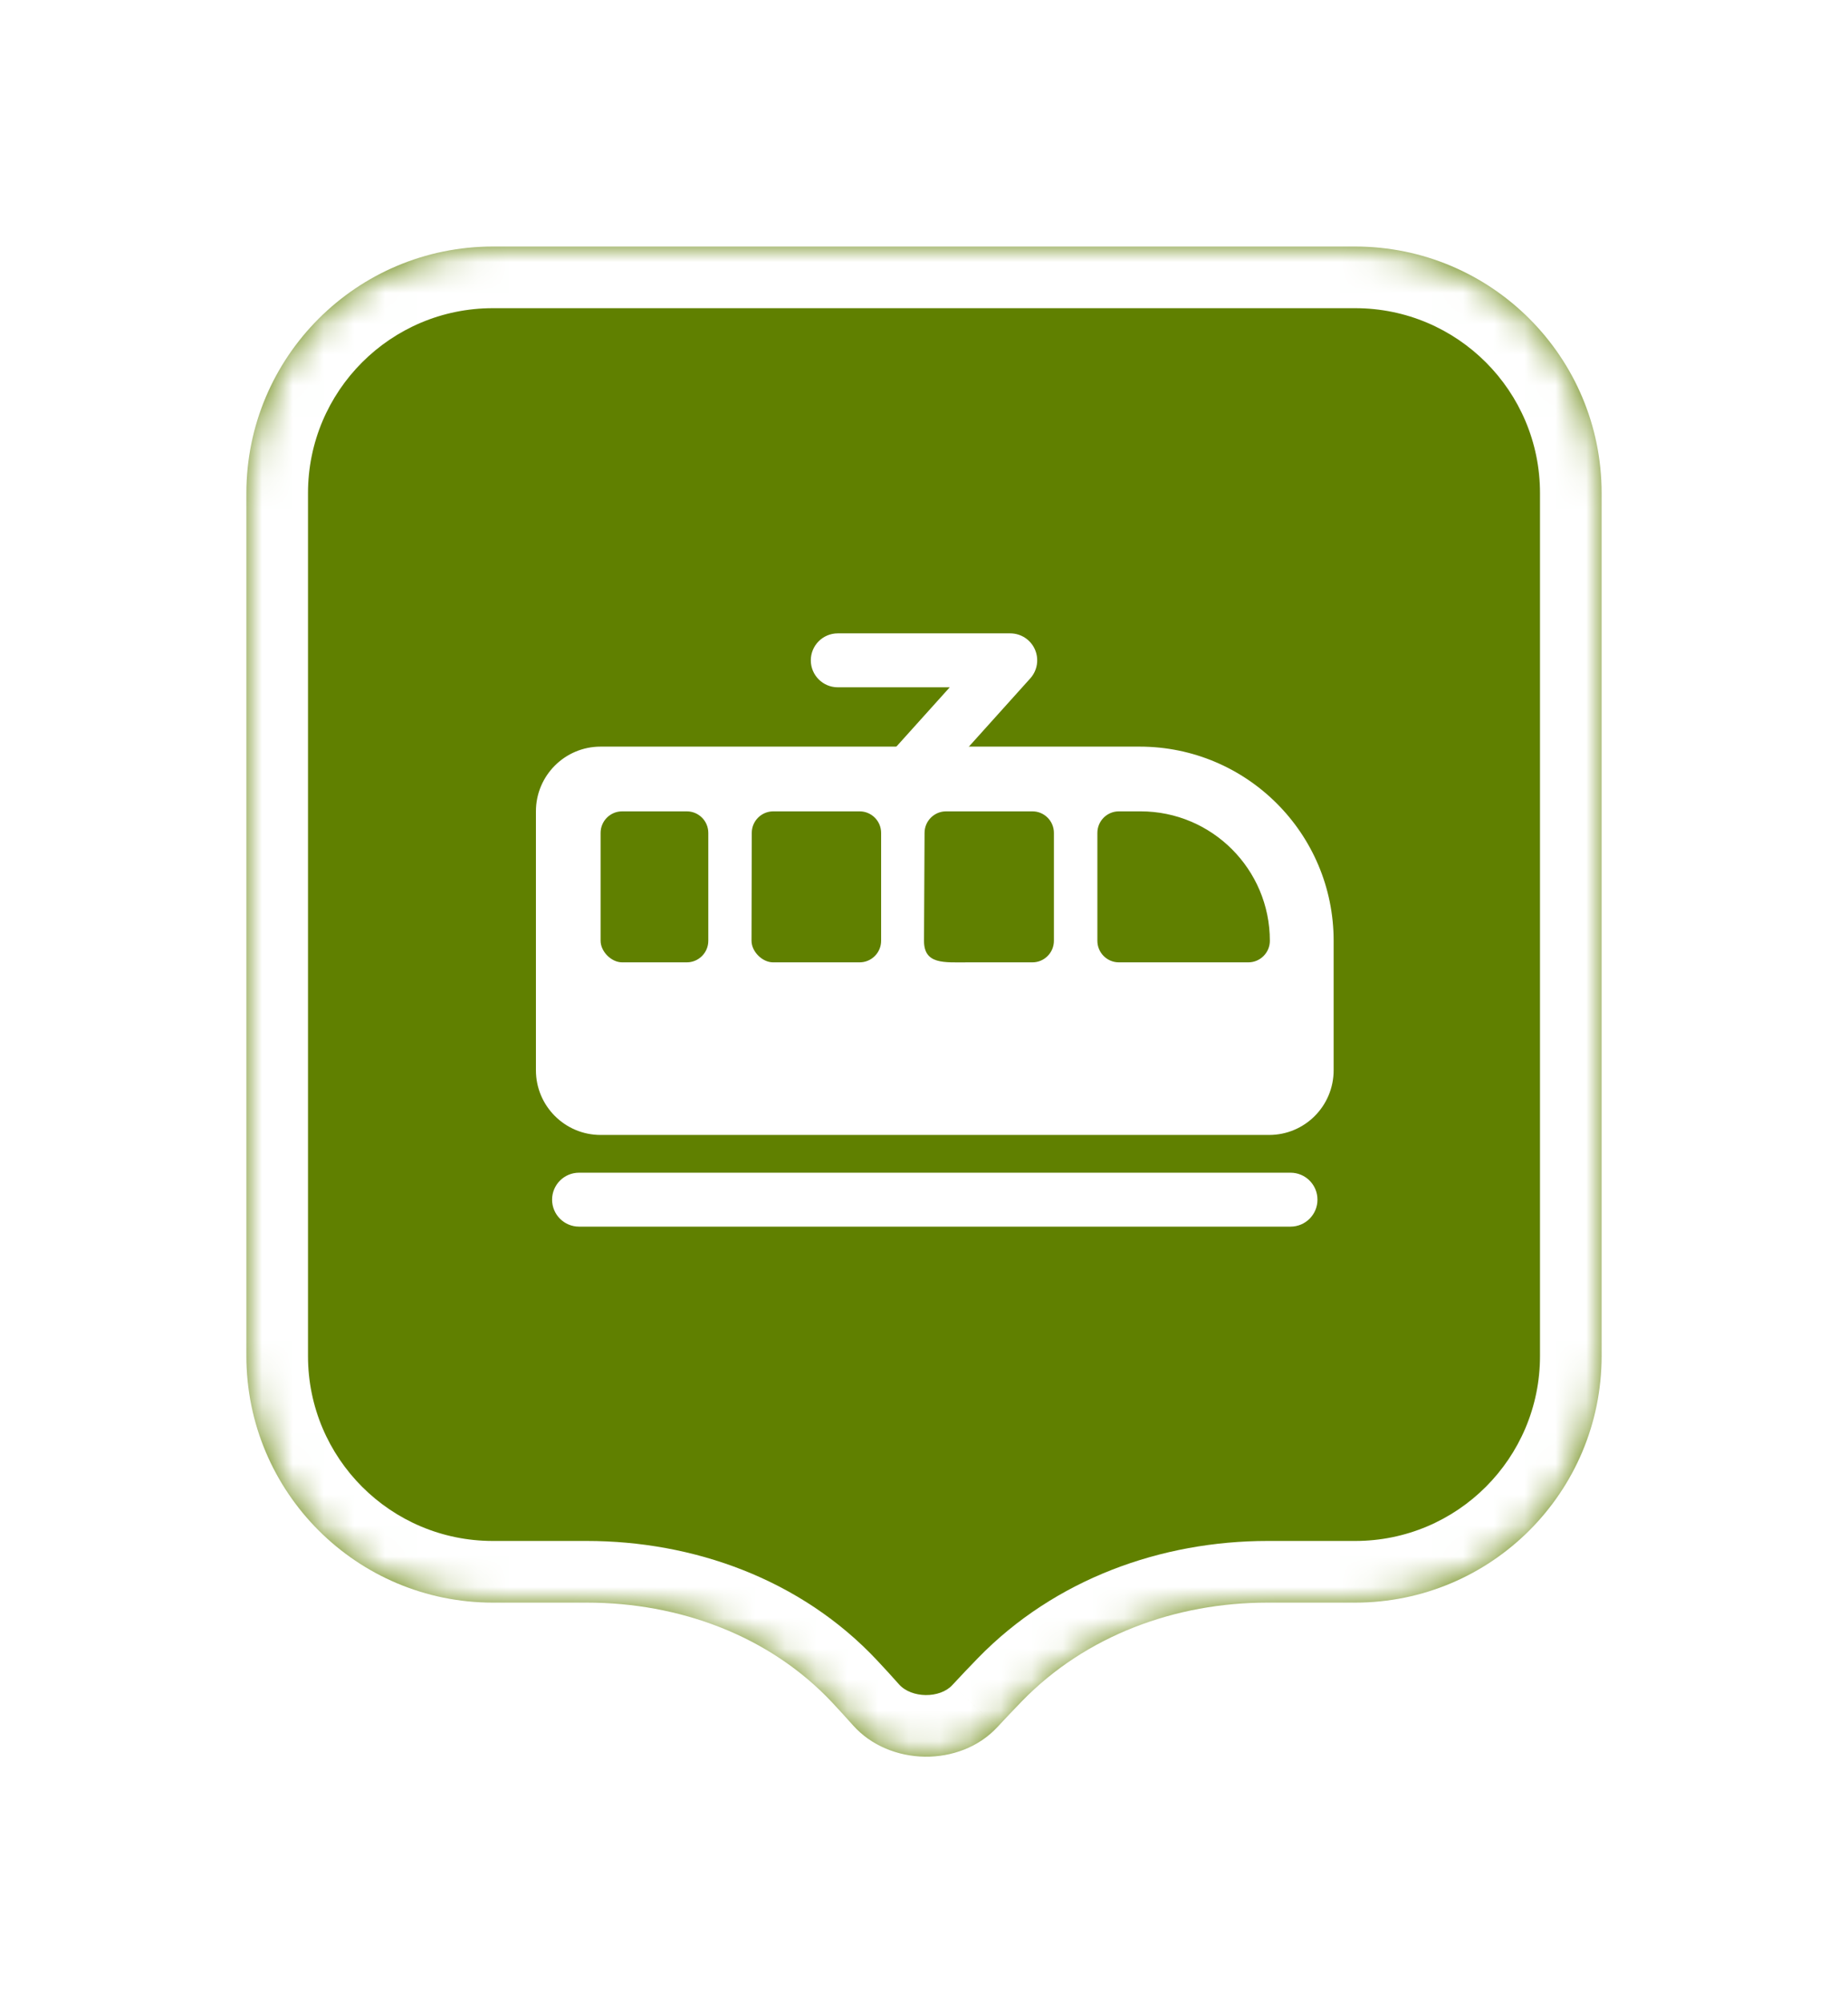 <svg width="60" height="65" viewBox="0 0 60 65" fill="none" xmlns="http://www.w3.org/2000/svg">
<g filter="url(#filter0_d_648_12265)">
<mask id="path-1-inside-1_648_12265" fill="white">
<path fill-rule="evenodd" clip-rule="evenodd" d="M16 6C11.582 6 8 9.582 8 14V27.758V42C8 46.418 11.582 50 16 50H19.049C22.039 50 24.978 51.064 27.023 53.246C27.25 53.489 27.474 53.734 27.694 53.981C28.879 55.312 31.173 55.347 32.384 54.038C32.646 53.755 32.913 53.475 33.184 53.196C35.261 51.062 38.177 50 41.155 50H44C48.418 50 52 46.418 52 42V27.758V14C52 9.582 48.418 6 44 6H16Z"/>
</mask>
<path fill-rule="evenodd" clip-rule="evenodd" d="M16 6C11.582 6 8 9.582 8 14V27.758V42C8 46.418 11.582 50 16 50H19.049C22.039 50 24.978 51.064 27.023 53.246C27.25 53.489 27.474 53.734 27.694 53.981C28.879 55.312 31.173 55.347 32.384 54.038C32.646 53.755 32.913 53.475 33.184 53.196C35.261 51.062 38.177 50 41.155 50H44C48.418 50 52 46.418 52 42V27.758V14C52 9.582 48.418 6 44 6H16Z" fill="#608000"/>
<path d="M27.694 53.981L26.201 55.311L26.201 55.311L27.694 53.981ZM32.384 54.038L33.852 55.397L33.852 55.396L32.384 54.038ZM27.023 53.246L25.563 54.614L27.023 53.246ZM10 14C10 10.686 12.686 8 16 8V4C10.477 4 6 8.477 6 14H10ZM10 27.758V14H6V27.758H10ZM10 42V27.758H6V42H10ZM16 48C12.686 48 10 45.314 10 42H6C6 47.523 10.477 52 16 52V48ZM19.049 48H16V52H19.049V48ZM25.563 54.614C25.78 54.845 25.992 55.078 26.201 55.311L29.188 52.652C28.956 52.391 28.721 52.133 28.482 51.879L25.563 54.614ZM26.201 55.311C28.161 57.513 31.829 57.583 33.852 55.397L30.916 52.68C30.516 53.112 29.597 53.111 29.188 52.652L26.201 55.311ZM33.852 55.396C34.102 55.127 34.357 54.858 34.617 54.591L31.751 51.801C31.469 52.091 31.19 52.384 30.916 52.68L33.852 55.396ZM44 48H41.155V52H44V48ZM50 42C50 45.314 47.314 48 44 48V52C49.523 52 54 47.523 54 42H50ZM50 27.758V42H54V27.758H50ZM50 14V27.758H54V14H50ZM44 8C47.314 8 50 10.686 50 14H54C54 8.477 49.523 4 44 4V8ZM16 8H44V4H16V8ZM34.617 54.591C36.265 52.897 38.638 52 41.155 52V48C37.717 48 34.256 49.227 31.751 51.801L34.617 54.591ZM19.049 52C21.585 52 23.959 52.902 25.563 54.614L28.482 51.879C25.996 49.226 22.493 48 19.049 48V52Z" fill="white" mask="url(#path-1-inside-1_648_12265)"/>
<path fill-rule="evenodd" clip-rule="evenodd" d="M17.4 24.326C17.4 23.166 18.341 22.226 19.5 22.226H37C40.48 22.226 43.3 25.046 43.3 28.526V32.726C43.3 33.886 42.365 34.826 41.205 34.826C34.362 34.826 21.383 34.826 19.5 34.826C18.341 34.826 17.4 33.886 17.4 32.726V24.326ZM19.5 25.026C19.5 24.639 19.814 24.326 20.2 24.326H22.297C22.684 24.326 22.997 24.639 22.997 25.026V28.526C22.997 28.912 22.684 29.226 22.297 29.226H20.2C19.85 29.226 19.5 28.876 19.5 28.526V25.026ZM25.108 24.326C24.721 24.326 24.408 24.639 24.408 25.026L24.4 28.526C24.4 28.876 24.75 29.226 25.1 29.226H27.908C28.295 29.226 28.608 28.912 28.608 28.526V25.026C28.608 24.639 28.295 24.326 27.908 24.326H25.108ZM30.018 25.026C30.018 24.639 30.332 24.326 30.718 24.326H33.519C33.905 24.326 34.218 24.639 34.218 25.026V28.526C34.218 28.912 33.905 29.226 33.519 29.226H31.419C30.645 29.226 30 29.299 30 28.526L30.018 25.026ZM36.329 24.326C35.942 24.326 35.629 24.639 35.629 25.026V28.526C35.629 28.912 35.942 29.226 36.329 29.226H40.529C40.916 29.226 41.229 28.912 41.229 28.526C41.229 26.206 39.349 24.326 37.029 24.326H36.329Z" fill="white"/>
<path fill-rule="evenodd" clip-rule="evenodd" d="M17.925 36.926C17.925 36.443 18.317 36.051 18.8 36.051L41.9 36.051C42.384 36.051 42.775 36.443 42.775 36.926C42.775 37.409 42.384 37.801 41.9 37.801L18.8 37.801C18.317 37.801 17.925 37.409 17.925 36.926Z" fill="white"/>
<path fill-rule="evenodd" clip-rule="evenodd" d="M26.325 19.426C26.325 18.942 26.717 18.551 27.2 18.551H32.8C33.146 18.551 33.459 18.754 33.6 19.07C33.74 19.386 33.682 19.754 33.451 20.011L30.301 23.511C29.977 23.87 29.424 23.899 29.065 23.576C28.706 23.253 28.677 22.7 29 22.34L30.836 20.301H27.2C26.717 20.301 26.325 19.909 26.325 19.426Z" fill="white"/>
</g>
<defs>
<filter id="filter0_d_648_12265" x="0" y="0" width="60" height="65" filterUnits="userSpaceOnUse" color-interpolation-filters="sRGB">
<feFlood flood-opacity="0" result="BackgroundImageFix"/>
<feColorMatrix in="SourceAlpha" type="matrix" values="0 0 0 0 0 0 0 0 0 0 0 0 0 0 0 0 0 0 127 0" result="hardAlpha"/>
<feOffset dy="2"/>
<feGaussianBlur stdDeviation="4"/>
<feColorMatrix type="matrix" values="0 0 0 0 0 0 0 0 0 0 0 0 0 0 0 0 0 0 0.16 0"/>
<feBlend mode="normal" in2="BackgroundImageFix" result="effect1_dropShadow_648_12265"/>
<feBlend mode="normal" in="SourceGraphic" in2="effect1_dropShadow_648_12265" result="shape"/>
</filter>
</defs>
</svg>
